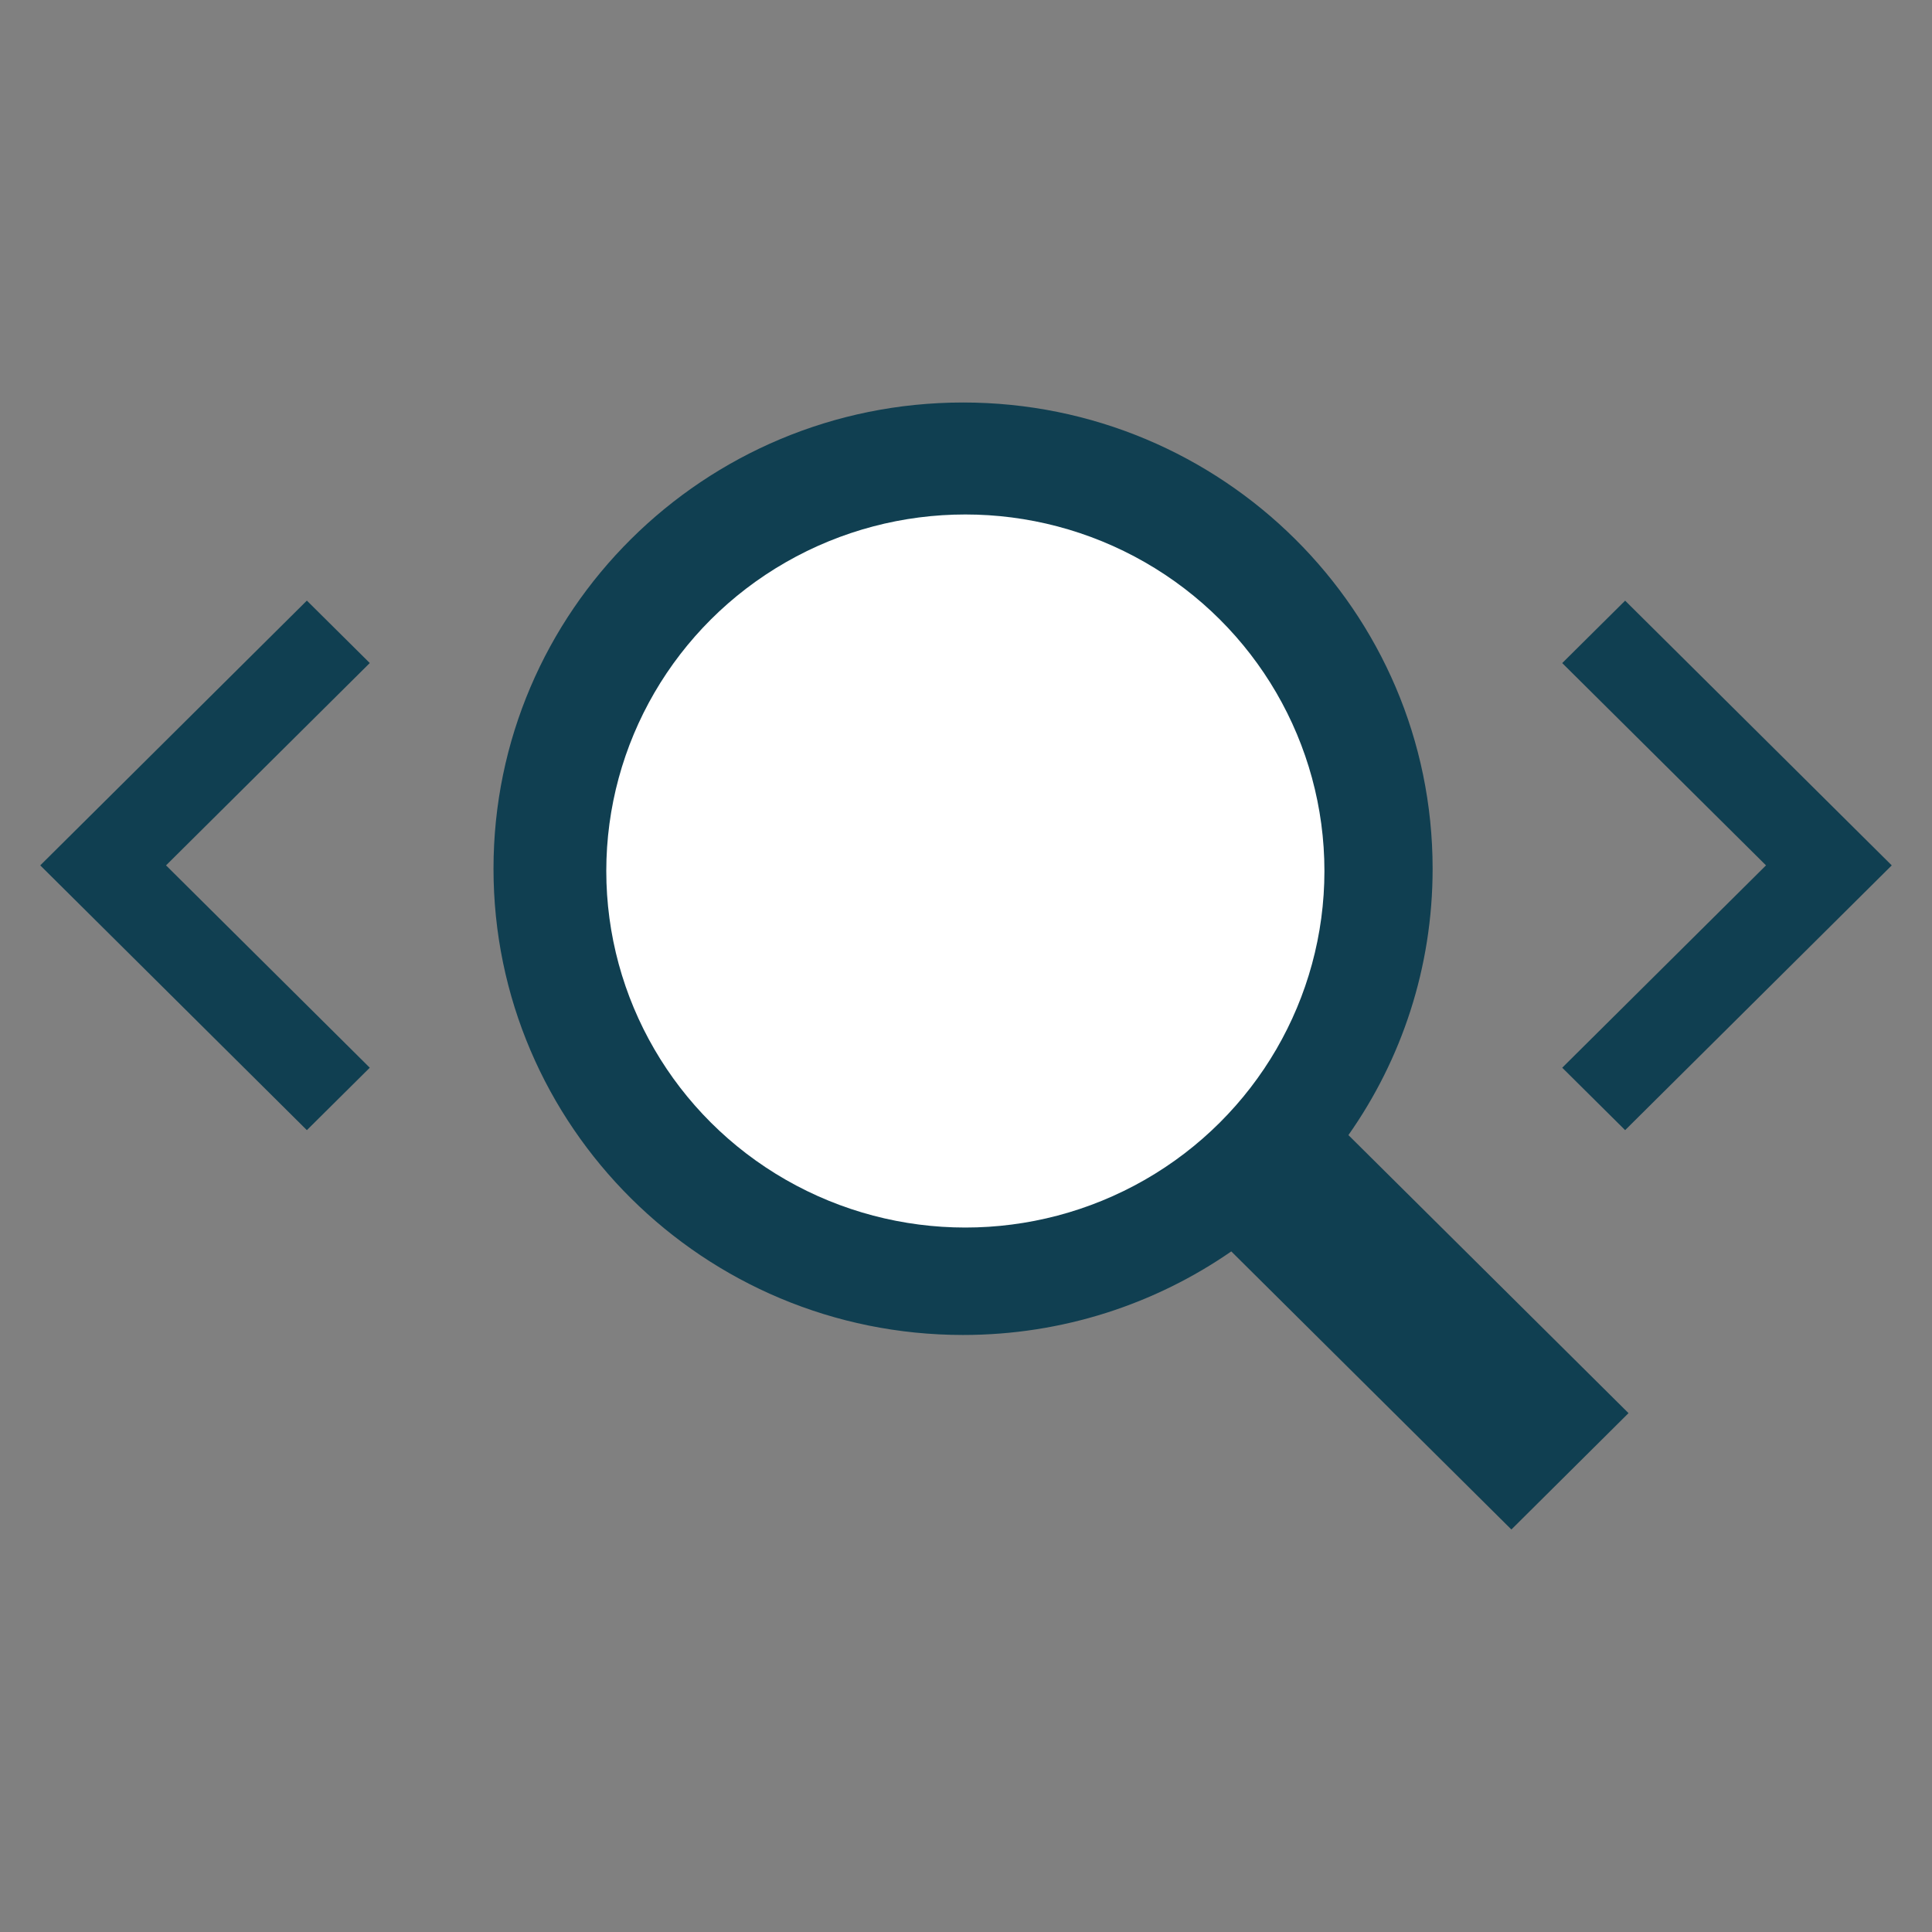 <svg xmlns="http://www.w3.org/2000/svg" preserveAspectRatio="none" viewBox="-1 -10 48 48">
<rect x="-1" y="-10" width="48" height="48" fill="#808080" stroke="none"/>
<path fill="#103F51" d="M39.46,25.109l-6.959-6.908c1.32-1.875,2.092-4.158,2.092-6.618c0-6.397-5.223-11.583-11.666-11.583c-6.443,0-11.666,5.187-11.666,11.583s5.223,11.584,11.666,11.584c2.477,0,4.773-0.768,6.664-2.076l0,0L36.55,28L39.46,25.109z"/>
<ellipse fill="#FFFFFF" cx="22.984" cy="11.64" rx="8.921" ry="8.858"/>
<path fill="#103F51" d="M37.813,16.527L42.876,11.5l-5.063-5.026l1.563-1.551L46,11.5l-6.624,6.578L37.813,16.527z"/>
<path fill="#103F51" d="M6.624,18.078L0,11.5l6.624-6.578l1.563,1.551L3.125,11.5l5.062,5.027L6.624,18.078z"/>
</svg>
